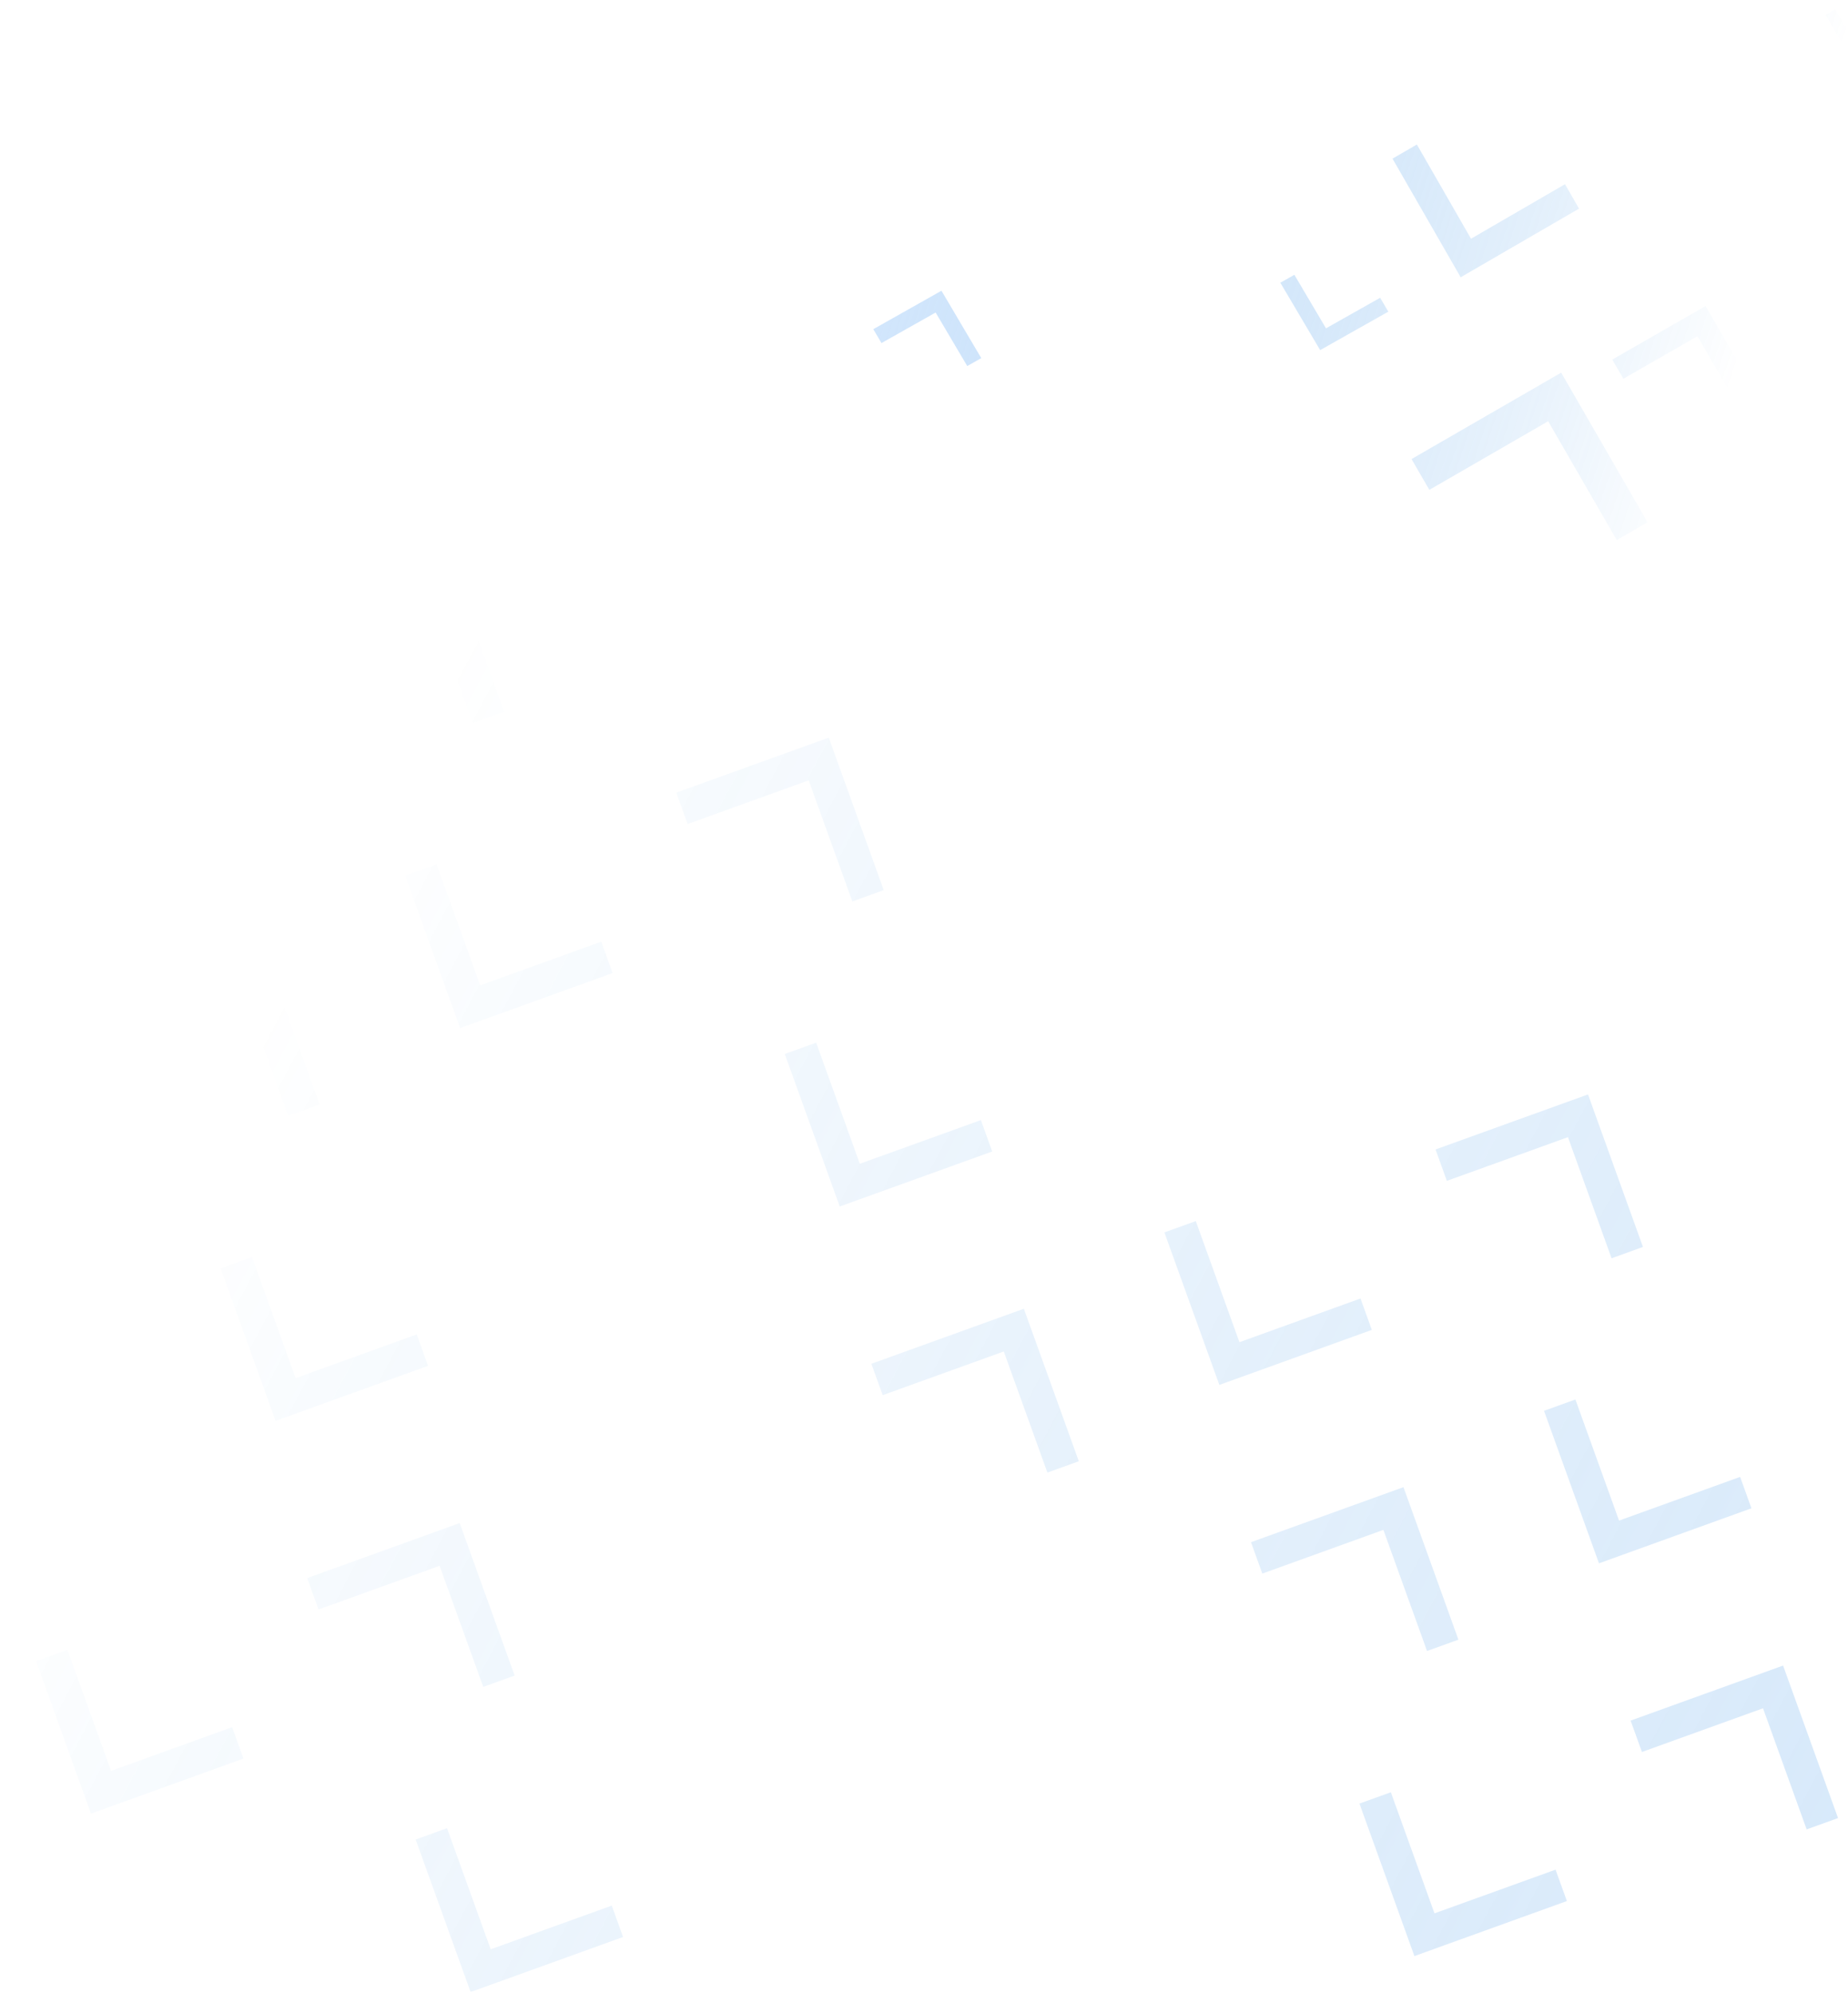 <svg width="652" height="703" viewBox="0 0 652 703" fill="none" xmlns="http://www.w3.org/2000/svg">
<g clip-path="url(#clip0_460_26019)">
<path d="M20.085 241.964L9.009 245.961L28.397 299.764L82.192 280.352L78.2 269.275L35.481 284.69L20.085 241.964Z" fill="url(#paint0_linear_460_26019)"/>
<path d="M287.955 367.847L276.879 371.843L296.267 425.646L350.062 406.235L346.07 395.158L303.351 410.573L287.955 367.847Z" fill="url(#paint1_linear_460_26019)"/>
<path d="M555.825 493.73L544.749 497.726L564.138 551.529L617.932 532.117L613.94 521.04L571.221 536.456L555.825 493.73Z" fill="url(#paint2_linear_460_26019)"/>
<path d="M154.02 304.906L142.944 308.902L162.332 362.705L216.127 343.293L212.135 332.216L169.416 347.632L154.02 304.906Z" fill="url(#paint3_linear_460_26019)"/>
<path d="M421.89 430.788L410.814 434.785L430.202 488.588L483.997 469.176L480.005 458.099L437.286 473.514L421.89 430.788Z" fill="url(#paint4_linear_460_26019)"/>
<path d="M490.709 632.292L479.633 636.289L499.022 690.092L552.816 670.68L548.824 659.603L506.105 675.018L490.709 632.292Z" fill="url(#paint5_linear_460_26019)"/>
<path d="M88.904 443.468L77.828 447.465L97.216 501.267L151.011 481.856L147.019 470.779L104.3 486.194L88.904 443.468Z" fill="url(#paint6_linear_460_26019)"/>
<path d="M-86.665 643.423L-90.656 632.346L-36.862 612.934L-17.474 666.737L-28.549 670.733L-43.945 628.008L-86.665 643.423Z" fill="url(#paint7_linear_460_26019)"/>
<path d="M-110.147 519.089L-121.223 523.085L-101.835 576.888L-48.04 557.477L-52.032 546.4L-94.751 561.815L-110.147 519.089Z" fill="url(#paint8_linear_460_26019)"/>
<path d="M157.723 644.972L146.647 648.968L166.035 702.771L219.83 683.359L215.838 672.282L173.119 687.698L157.723 644.972Z" fill="url(#paint9_linear_460_26019)"/>
<path d="M23.788 582.03L12.713 586.027L32.1 639.83L85.895 620.418L81.903 609.341L39.184 624.756L23.788 582.03Z" fill="url(#paint10_linear_460_26019)"/>
<path d="M112.38 567.815L108.389 556.738L162.183 537.326L181.571 591.129L170.495 595.126L155.099 552.4L112.38 567.815Z" fill="url(#paint11_linear_460_26019)"/>
<path d="M43.555 366.324L39.563 355.247L93.358 335.836L112.745 389.638L101.67 393.635L86.274 350.909L43.555 366.324Z" fill="url(#paint12_linear_460_26019)"/>
<path d="M311.425 492.207L307.433 481.13L361.228 461.718L380.615 515.521L369.54 519.518L354.144 476.792L311.425 492.207Z" fill="url(#paint13_linear_460_26019)"/>
<path d="M579.295 618.09L575.303 607.013L629.098 587.601L648.485 641.404L637.41 645.401L622.014 602.675L579.295 618.09Z" fill="url(#paint14_linear_460_26019)"/>
<path d="M445.36 555.148L441.368 544.071L495.163 524.66L514.55 578.463L503.475 582.459L488.079 539.733L445.36 555.148Z" fill="url(#paint15_linear_460_26019)"/>
<path d="M108.665 227.775L104.673 216.698L158.468 197.286L177.855 251.089L166.78 255.086L151.384 212.36L108.665 227.775Z" fill="url(#paint16_linear_460_26019)"/>
<path d="M242.6 290.716L238.608 279.639L292.403 260.228L311.79 314.031L300.715 318.027L285.319 275.301L242.6 290.716Z" fill="url(#paint17_linear_460_26019)"/>
<path d="M510.47 416.599L506.478 405.522L560.273 386.111L579.66 439.913L568.585 443.91L553.189 401.184L510.47 416.599Z" fill="url(#paint18_linear_460_26019)"/>
<path d="M570.419 190.541L581.288 184.265L550.807 131.469L498.011 161.951L504.286 172.821L546.213 148.615L570.419 190.541Z" fill="url(#paint19_linear_460_26019)"/>
<path d="M552.155 64.988L557.107 73.604L515.349 97.82L491.293 55.969L499.891 50.984L518.994 84.218L552.155 64.988Z" fill="url(#paint20_linear_460_26019)"/>
<path d="M486.931 105.056L489.823 109.951L465.769 123.518L451.72 99.742L456.673 96.949L467.829 115.83L486.931 105.056Z" fill="url(#paint21_linear_460_26019)"/>
<path d="M341.256 129.137L346.209 126.344L332.16 102.568L308.106 116.134L310.998 121.029L330.1 110.256L341.256 129.137Z" fill="url(#paint22_linear_460_26019)"/>
<path d="M614.008 144.675L620.783 140.786L601.731 107.972L568.825 126.864L572.747 133.62L598.879 118.618L614.008 144.675Z" fill="url(#paint23_linear_460_26019)"/>
<path d="M668.128 8.817L670.089 12.195L653.636 21.64L644.11 5.234L647.498 3.289L655.062 16.318L668.128 8.817Z" fill="url(#paint24_linear_460_26019)"/>
</g>
<defs>
<linearGradient id="paint0_linear_460_26019" x1="1745.33" y1="717.115" x2="306.179" y2="-45.263" gradientUnits="userSpaceOnUse">
<stop stop-color="#BDDBFF" stop-opacity="0.56"/>
<stop offset="1" stop-color="#0072DB" stop-opacity="0"/>
</linearGradient>
<linearGradient id="paint1_linear_460_26019" x1="1745.33" y1="717.115" x2="306.179" y2="-45.263" gradientUnits="userSpaceOnUse">
<stop stop-color="#BDDBFF" stop-opacity="0.56"/>
<stop offset="1" stop-color="#0072DB" stop-opacity="0"/>
</linearGradient>
<linearGradient id="paint2_linear_460_26019" x1="1745.33" y1="717.115" x2="306.179" y2="-45.263" gradientUnits="userSpaceOnUse">
<stop stop-color="#BDDBFF" stop-opacity="0.56"/>
<stop offset="1" stop-color="#0072DB" stop-opacity="0"/>
</linearGradient>
<linearGradient id="paint3_linear_460_26019" x1="1745.33" y1="717.115" x2="306.179" y2="-45.263" gradientUnits="userSpaceOnUse">
<stop stop-color="#BDDBFF" stop-opacity="0.56"/>
<stop offset="1" stop-color="#0072DB" stop-opacity="0"/>
</linearGradient>
<linearGradient id="paint4_linear_460_26019" x1="1745.33" y1="717.115" x2="306.179" y2="-45.263" gradientUnits="userSpaceOnUse">
<stop stop-color="#BDDBFF" stop-opacity="0.56"/>
<stop offset="1" stop-color="#0072DB" stop-opacity="0"/>
</linearGradient>
<linearGradient id="paint5_linear_460_26019" x1="1745.33" y1="717.115" x2="306.179" y2="-45.263" gradientUnits="userSpaceOnUse">
<stop stop-color="#BDDBFF" stop-opacity="0.56"/>
<stop offset="1" stop-color="#0072DB" stop-opacity="0"/>
</linearGradient>
<linearGradient id="paint6_linear_460_26019" x1="1745.33" y1="717.115" x2="306.179" y2="-45.263" gradientUnits="userSpaceOnUse">
<stop stop-color="#BDDBFF" stop-opacity="0.56"/>
<stop offset="1" stop-color="#0072DB" stop-opacity="0"/>
</linearGradient>
<linearGradient id="paint7_linear_460_26019" x1="1745.33" y1="717.115" x2="306.179" y2="-45.263" gradientUnits="userSpaceOnUse">
<stop stop-color="#BDDBFF" stop-opacity="0.56"/>
<stop offset="1" stop-color="#0072DB" stop-opacity="0"/>
</linearGradient>
<linearGradient id="paint8_linear_460_26019" x1="1745.33" y1="717.115" x2="306.179" y2="-45.263" gradientUnits="userSpaceOnUse">
<stop stop-color="#BDDBFF" stop-opacity="0.56"/>
<stop offset="1" stop-color="#0072DB" stop-opacity="0"/>
</linearGradient>
<linearGradient id="paint9_linear_460_26019" x1="1745.33" y1="717.115" x2="306.179" y2="-45.263" gradientUnits="userSpaceOnUse">
<stop stop-color="#BDDBFF" stop-opacity="0.56"/>
<stop offset="1" stop-color="#0072DB" stop-opacity="0"/>
</linearGradient>
<linearGradient id="paint10_linear_460_26019" x1="1745.33" y1="717.115" x2="306.179" y2="-45.263" gradientUnits="userSpaceOnUse">
<stop stop-color="#BDDBFF" stop-opacity="0.56"/>
<stop offset="1" stop-color="#0072DB" stop-opacity="0"/>
</linearGradient>
<linearGradient id="paint11_linear_460_26019" x1="1745.33" y1="717.115" x2="306.179" y2="-45.263" gradientUnits="userSpaceOnUse">
<stop stop-color="#BDDBFF" stop-opacity="0.56"/>
<stop offset="1" stop-color="#0072DB" stop-opacity="0"/>
</linearGradient>
<linearGradient id="paint12_linear_460_26019" x1="1745.33" y1="717.115" x2="306.179" y2="-45.263" gradientUnits="userSpaceOnUse">
<stop stop-color="#BDDBFF" stop-opacity="0.56"/>
<stop offset="1" stop-color="#0072DB" stop-opacity="0"/>
</linearGradient>
<linearGradient id="paint13_linear_460_26019" x1="1745.33" y1="717.115" x2="306.179" y2="-45.263" gradientUnits="userSpaceOnUse">
<stop stop-color="#BDDBFF" stop-opacity="0.56"/>
<stop offset="1" stop-color="#0072DB" stop-opacity="0"/>
</linearGradient>
<linearGradient id="paint14_linear_460_26019" x1="1745.33" y1="717.115" x2="306.179" y2="-45.263" gradientUnits="userSpaceOnUse">
<stop stop-color="#BDDBFF" stop-opacity="0.56"/>
<stop offset="1" stop-color="#0072DB" stop-opacity="0"/>
</linearGradient>
<linearGradient id="paint15_linear_460_26019" x1="1745.33" y1="717.115" x2="306.179" y2="-45.263" gradientUnits="userSpaceOnUse">
<stop stop-color="#BDDBFF" stop-opacity="0.56"/>
<stop offset="1" stop-color="#0072DB" stop-opacity="0"/>
</linearGradient>
<linearGradient id="paint16_linear_460_26019" x1="1745.33" y1="717.115" x2="306.179" y2="-45.263" gradientUnits="userSpaceOnUse">
<stop stop-color="#BDDBFF" stop-opacity="0.56"/>
<stop offset="1" stop-color="#0072DB" stop-opacity="0"/>
</linearGradient>
<linearGradient id="paint17_linear_460_26019" x1="1745.33" y1="717.115" x2="306.179" y2="-45.263" gradientUnits="userSpaceOnUse">
<stop stop-color="#BDDBFF" stop-opacity="0.56"/>
<stop offset="1" stop-color="#0072DB" stop-opacity="0"/>
</linearGradient>
<linearGradient id="paint18_linear_460_26019" x1="1745.33" y1="717.115" x2="306.179" y2="-45.263" gradientUnits="userSpaceOnUse">
<stop stop-color="#BDDBFF" stop-opacity="0.56"/>
<stop offset="1" stop-color="#0072DB" stop-opacity="0"/>
</linearGradient>
<linearGradient id="paint19_linear_460_26019" x1="237.896" y1="139.381" x2="573.026" y2="250.316" gradientUnits="userSpaceOnUse">
<stop stop-color="#BDDBFF" stop-opacity="0.56"/>
<stop offset="1" stop-color="#0072DB" stop-opacity="0"/>
</linearGradient>
<linearGradient id="paint20_linear_460_26019" x1="237.896" y1="139.381" x2="573.026" y2="250.316" gradientUnits="userSpaceOnUse">
<stop stop-color="#BDDBFF" stop-opacity="0.56"/>
<stop offset="1" stop-color="#0072DB" stop-opacity="0"/>
</linearGradient>
<linearGradient id="paint21_linear_460_26019" x1="237.896" y1="139.381" x2="573.026" y2="250.316" gradientUnits="userSpaceOnUse">
<stop stop-color="#BDDBFF" stop-opacity="0.56"/>
<stop offset="1" stop-color="#0072DB" stop-opacity="0"/>
</linearGradient>
<linearGradient id="paint22_linear_460_26019" x1="237.896" y1="139.381" x2="573.026" y2="250.316" gradientUnits="userSpaceOnUse">
<stop stop-color="#BDDBFF" stop-opacity="0.56"/>
<stop offset="1" stop-color="#0072DB" stop-opacity="0"/>
</linearGradient>
<linearGradient id="paint23_linear_460_26019" x1="237.896" y1="139.381" x2="573.026" y2="250.316" gradientUnits="userSpaceOnUse">
<stop stop-color="#BDDBFF" stop-opacity="0.56"/>
<stop offset="1" stop-color="#0072DB" stop-opacity="0"/>
</linearGradient>
<linearGradient id="paint24_linear_460_26019" x1="237.896" y1="139.381" x2="573.026" y2="250.316" gradientUnits="userSpaceOnUse">
<stop stop-color="#BDDBFF" stop-opacity="0.56"/>
<stop offset="1" stop-color="#0072DB" stop-opacity="0"/>
</linearGradient>
<clipPath id="clip0_460_26019">
<rect width="652" height="703" fill="white"/>
</clipPath>
</defs>
</svg>
